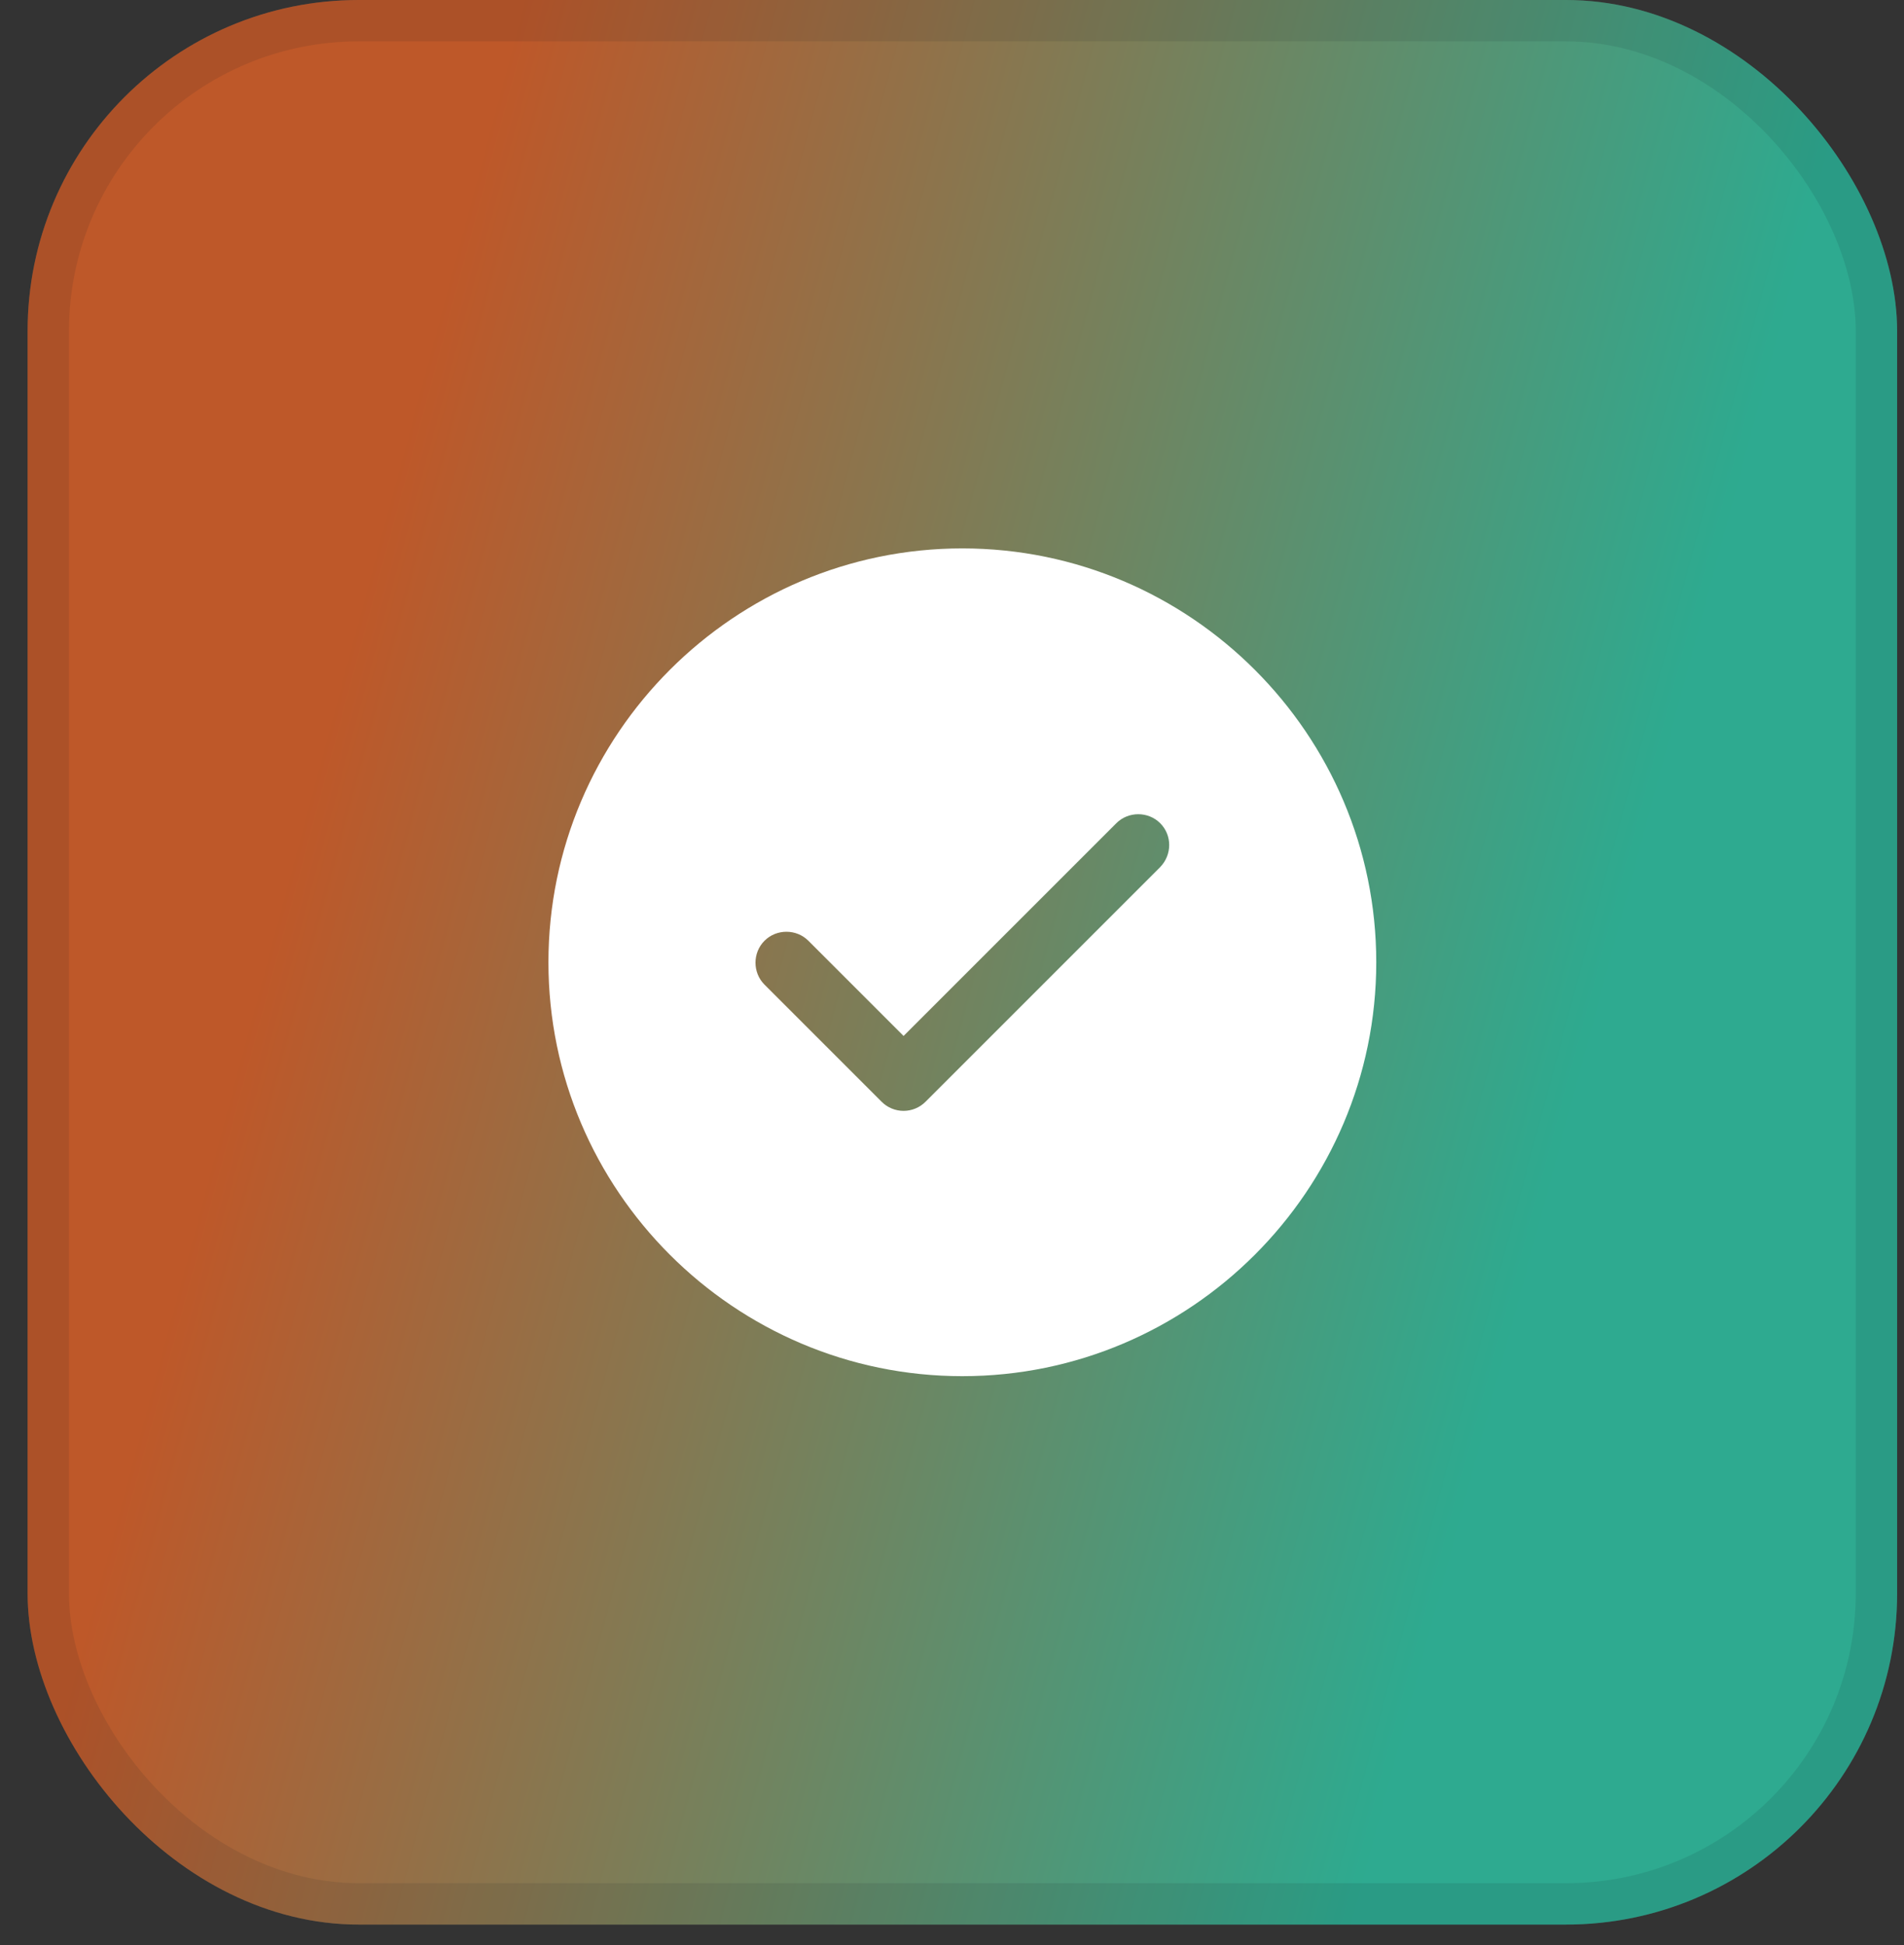 <svg width="46" height="47" viewBox="0 0 46 47" fill="none" xmlns="http://www.w3.org/2000/svg">
<rect x="0" y="0" width="46" height="47" fill="#333333" stroke="none"/>
<rect x="0.667" width="45.167" height="46.5" rx="8" fill="white" fill-opacity="0.1"/>
<rect x="0.667" width="45.167" height="46.5" rx="8" fill="url(#paint0_linear_1_1376)" fill-opacity="0.7"/>
<rect x="1.167" y="0.5" width="44.167" height="45.5" rx="7.5" stroke="#0B1521" stroke-opacity="0.1"/>
<path d="M23.25 13.25C17.74 13.25 13.25 17.74 13.25 23.25C13.25 28.76 17.74 33.25 23.25 33.25C28.76 33.25 33.25 28.76 33.25 23.25C33.25 17.74 28.76 13.25 23.25 13.25ZM28.03 20.95L22.36 26.62C22.22 26.76 22.03 26.84 21.83 26.84C21.63 26.84 21.44 26.76 21.3 26.62L18.47 23.79C18.18 23.5 18.18 23.02 18.47 22.73C18.76 22.44 19.24 22.44 19.53 22.73L21.83 25.03L26.97 19.89C27.26 19.6 27.74 19.6 28.03 19.89C28.32 20.18 28.32 20.65 28.03 20.95Z" fill="white"/>
<defs>
<linearGradient id="paint0_linear_1_1376" x1="-2" y1="54" x2="28.43" y2="62.169" gradientUnits="userSpaceOnUse">
<stop stop-color="#F25F1C"/>
<stop offset="1" stop-color="#23D5AF"/>
</linearGradient>
</defs>
</svg>

